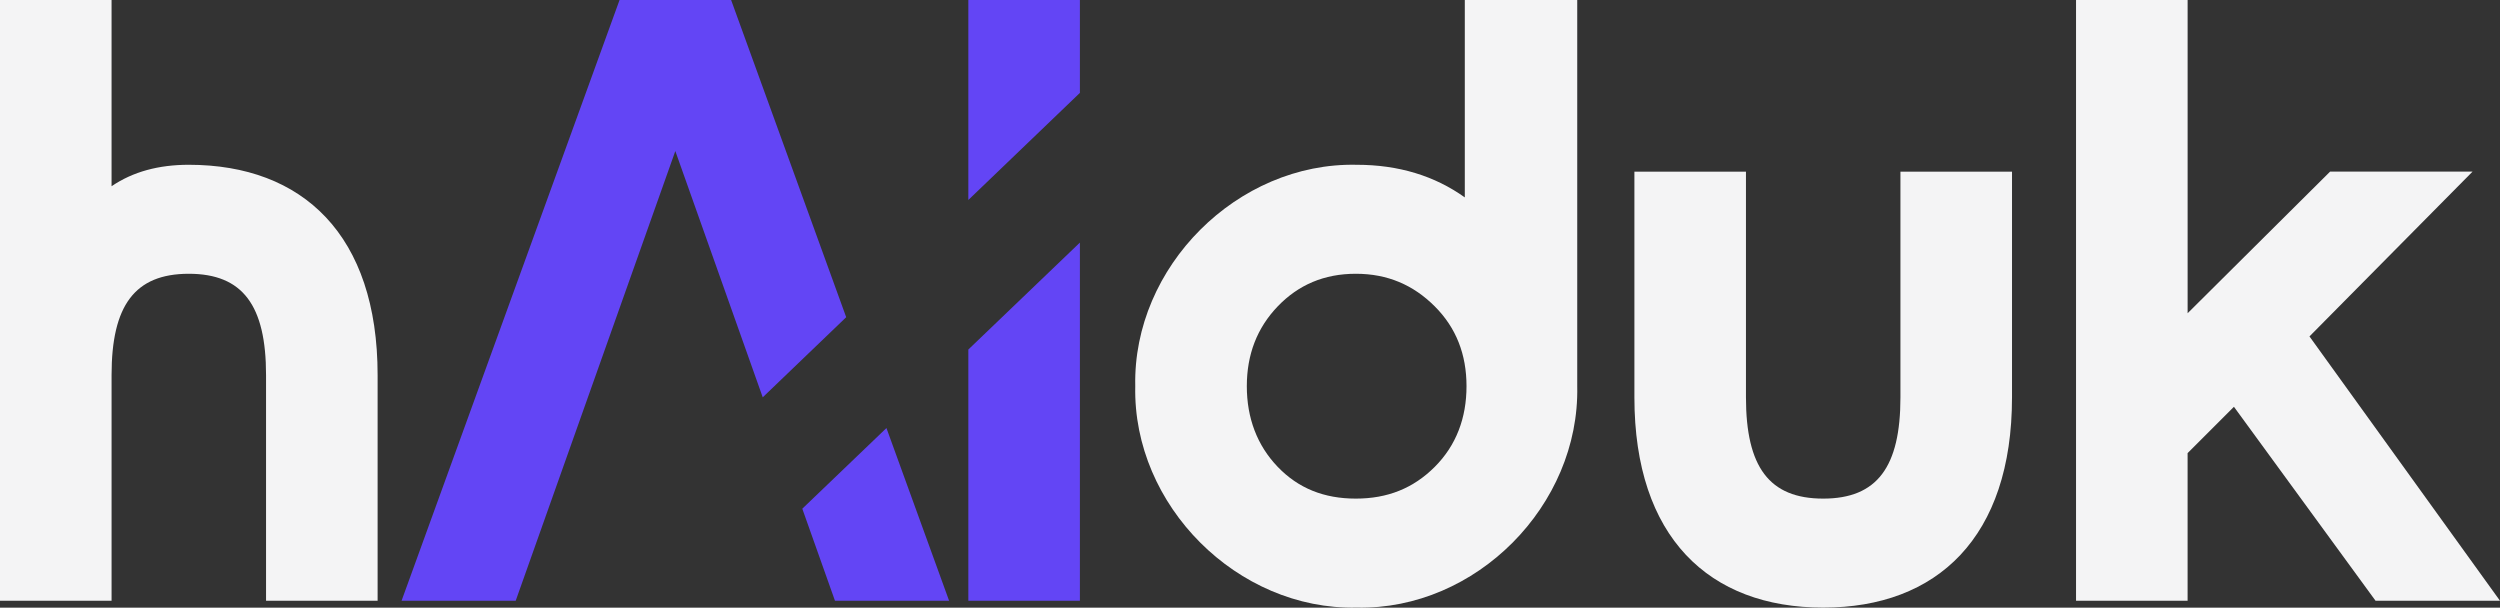 <?xml version="1.0" encoding="UTF-8"?>
<svg id="Layer_2" data-name="Layer 2" xmlns="http://www.w3.org/2000/svg" viewBox="0 0 1787.37 434.44">
  <rect x="0" y="0" width="1787.37" height="434.44" fill="#333333" stroke="none"/>
  <defs>
    <style>
      .cls-1 {
        fill: #f4f4f5;
      }

      .cls-2 {
        fill: #6345f5;
      }
    </style>
  </defs>
  <g id="Layer_1-2" data-name="Layer 1">
    <g>
      <g>
        <path class="cls-1" d="M269.97,429.5h-79.76v-161.37c0-49.7-16.57-72.4-55.22-72.4s-55.22,22.7-55.22,72.4v161.37H0V0h79.76v133.15c15.34-10.43,33.75-15.34,55.22-15.34,81.6,0,134.99,50.31,134.99,150.33v161.37Z"/>
        <path class="cls-1" d="M811.65,276.11c-1.84-85.29,73.01-160.14,158.3-158.3,30.06,0,55.83,7.98,77.31,23.32V0h80.38v276.11c1.84,85.28-72.4,160.14-157.69,158.3-85.29,1.84-160.14-73.02-158.3-158.3ZM913.5,333.78c14.73,15.34,33.13,22.7,55.83,22.7s41.11-7.36,56.45-22.7c15.34-15.34,22.7-34.97,22.7-57.67s-7.36-41.73-22.7-57.07c-15.34-15.34-33.75-23.31-56.45-23.31s-41.11,7.98-55.83,23.31c-14.72,15.34-22.09,34.36-22.09,57.07s7.36,42.34,22.09,57.67Z"/>
        <path class="cls-1" d="M1438.48,122.71v161.37c0,100.01-53.38,150.33-134.99,150.33s-134.98-50.31-134.98-150.33V122.71h79.76v161.37c0,49.7,16.57,72.4,55.22,72.4s55.22-22.7,55.22-72.4V122.71h79.76Z"/>
        <path class="cls-1" d="M1484.27,0h79.76v223.95l101.85-101.24h101.85l-116.58,117.81,136.21,188.98h-88.97l-101.24-138.67-33.13,33.13v105.53h-79.76V0Z"/>
      </g>
      <path class="cls-2" d="M522.71,0h-79.76l-155.85,429.5h81.6l114.12-321.51,62.5,176.07,59.67-57.28L522.71,0ZM692.31,0v142.97l79.76-76.57V0h-79.76ZM573.6,363.7l23.36,65.8h81.6l-44.8-123.47-60.16,57.67ZM692.31,429.5h79.76V173.43l-79.76,76.46v179.6Z"/>
    </g>
  </g>
</svg>